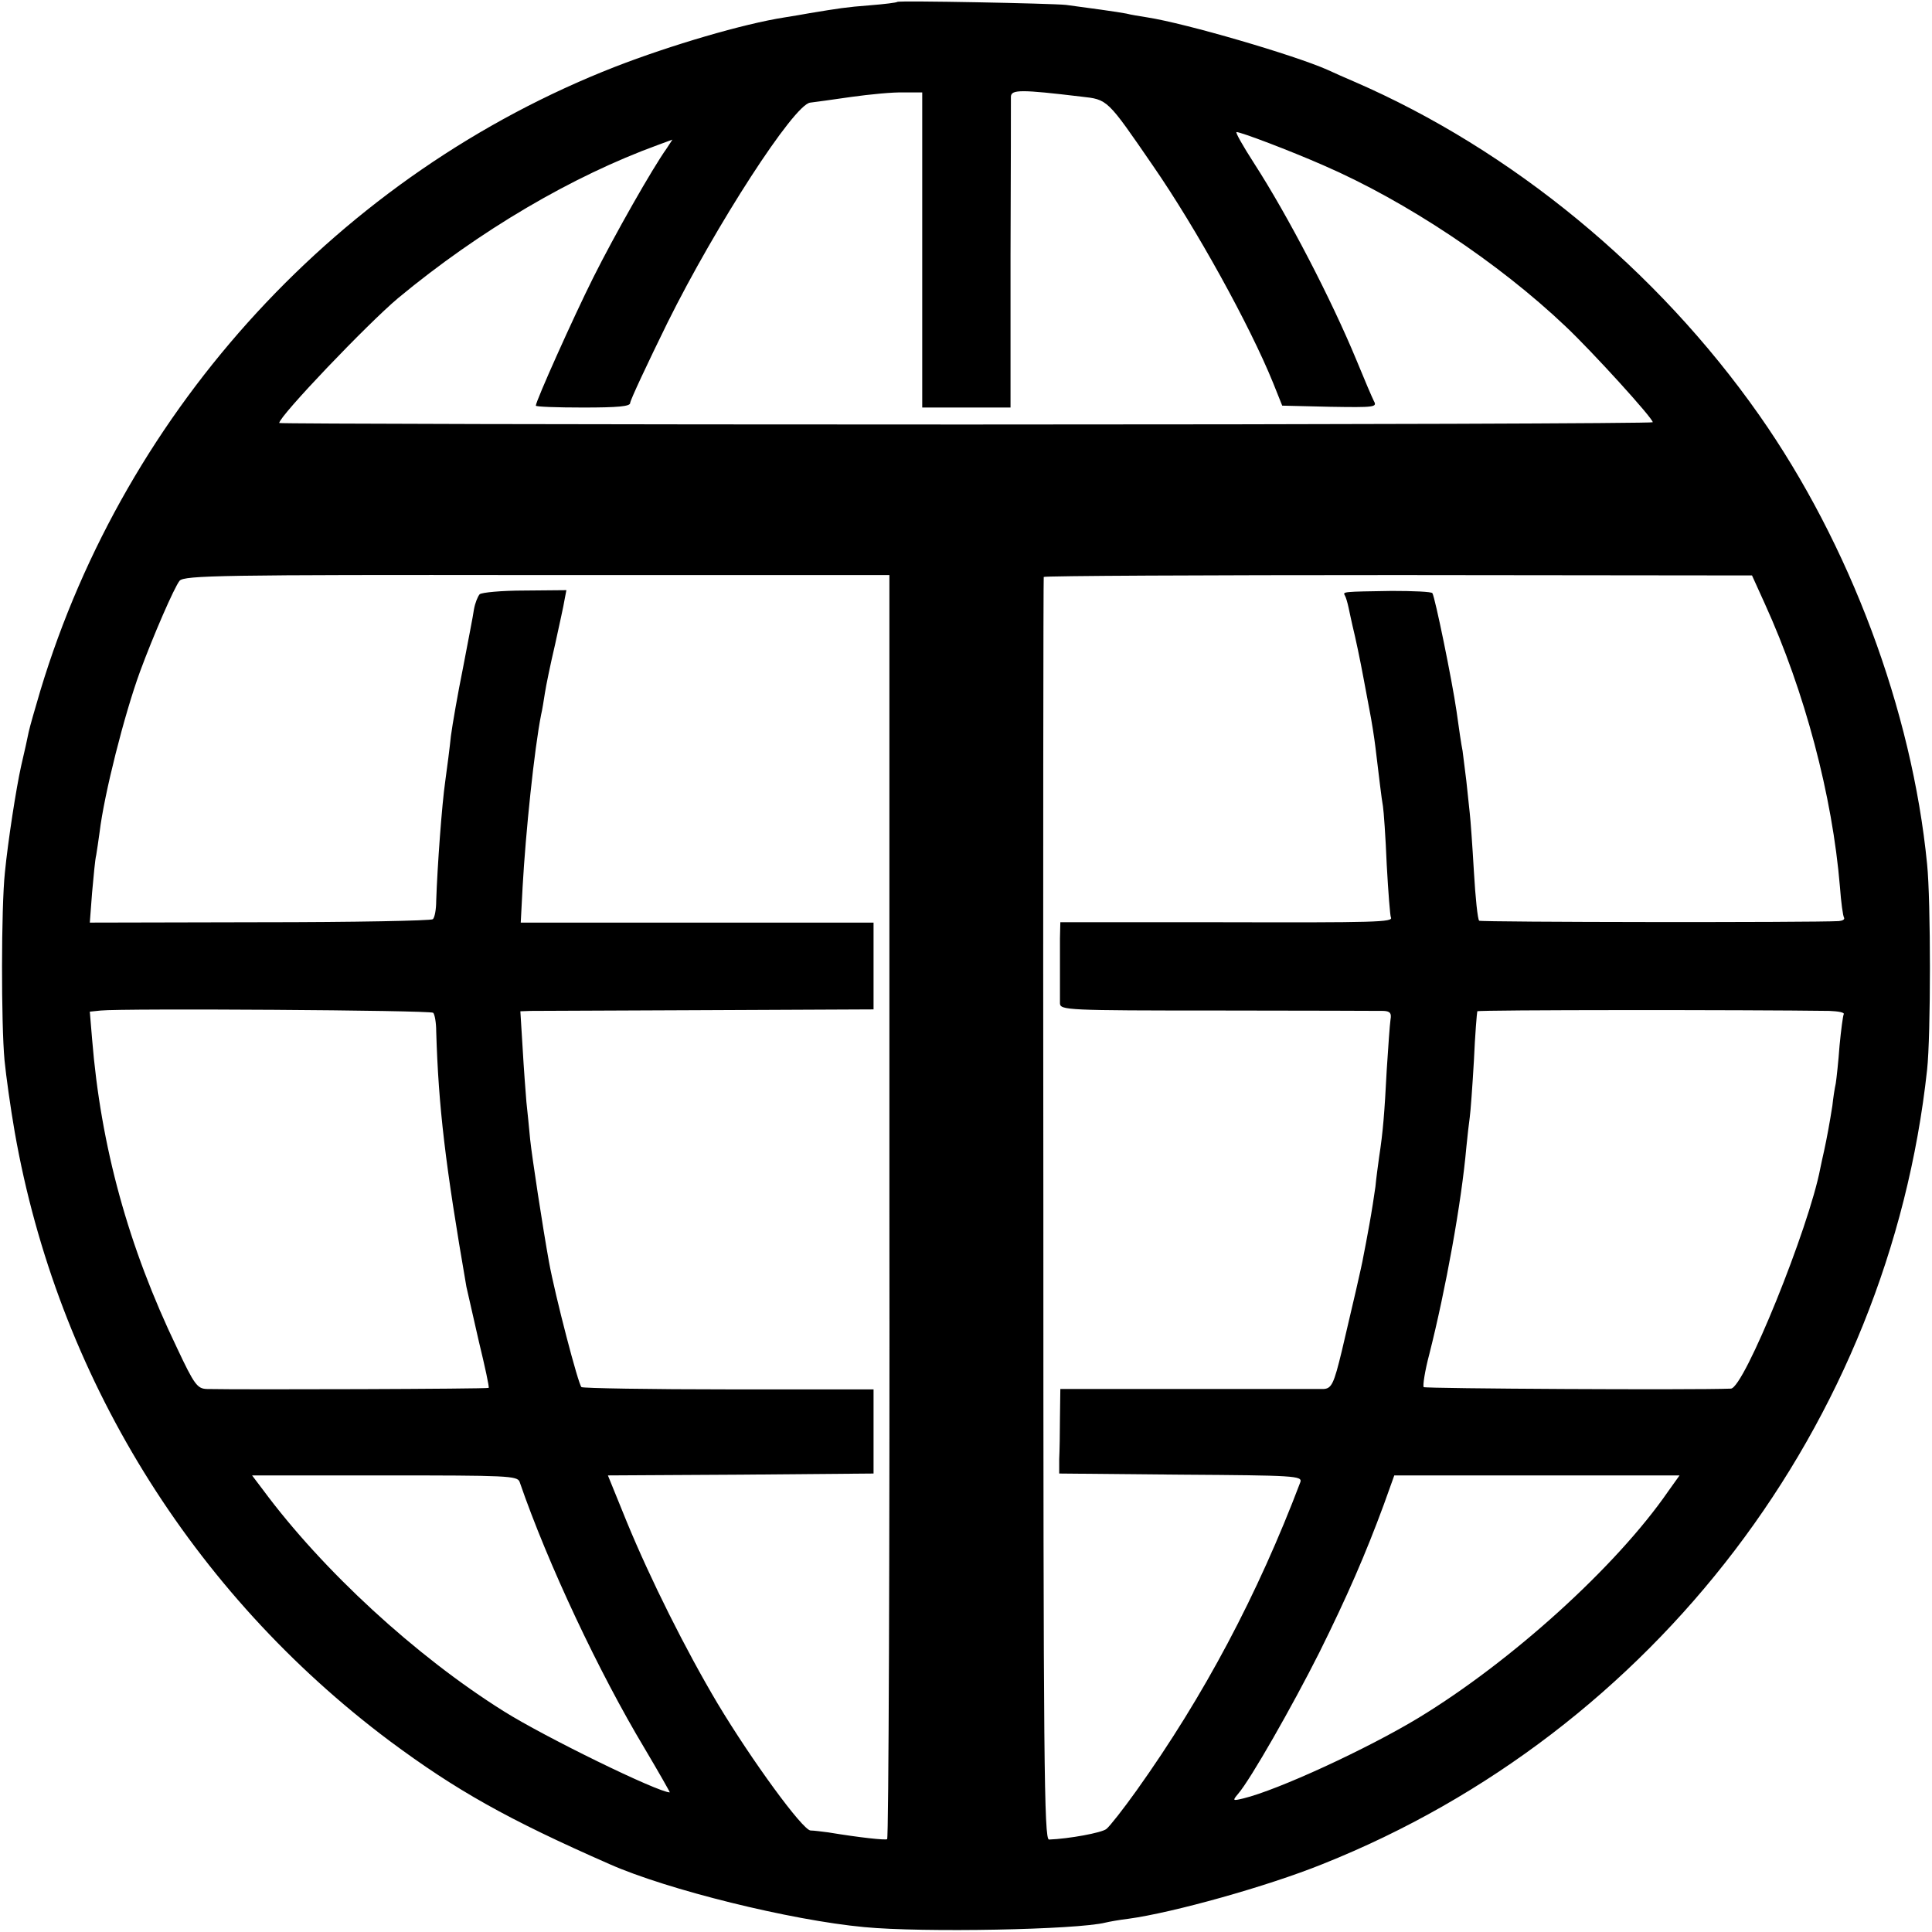 <?xml version="1.0" standalone="no"?>
<!DOCTYPE svg PUBLIC "-//W3C//DTD SVG 20010904//EN"
 "http://www.w3.org/TR/2001/REC-SVG-20010904/DTD/svg10.dtd">
<svg version="1.0" xmlns="http://www.w3.org/2000/svg"
 width="512pt" height="512pt" viewBox="0 0 512 512"
 preserveAspectRatio="xMidYMid meet">
<g transform="translate(0,512) scale(0.1,-0.1)"
fill="#000000" stroke="none">
<path d="M2378 5115 c-2 -2 -34 -6 -72 -9 -65 -5 -82 -8 -161 -21 -16 -3 -46
-8 -65 -11 -110 -17 -303 -74 -450 -131 -727 -284 -1296 -901 -1523 -1653 -14
-47 -28 -96 -31 -110 -5 -25 -9 -42 -20 -90 -13 -58 -35 -200 -43 -282 -10
-94 -10 -401 -1 -498 4 -41 16 -127 27 -190 113 -644 468 -1220 994 -1614 175
-130 311 -207 582 -326 153 -68 481 -149 675 -167 155 -15 565 -7 640 12 8 2
35 7 60 10 118 16 369 86 515 145 880 351 1500 1166 1602 2105 10 91 10 448 0
545 -40 408 -205 848 -445 1190 -271 386 -656 703 -1074 884 -21 9 -53 23 -70
31 -88 39 -375 123 -478 139 -19 3 -44 7 -55 10 -20 4 -106 16 -160 23 -38 4
-443 12 -447 8z m66 -657 l0 -418 117 0 117 0 0 403 c1 221 1 410 1 421 1 19
27 19 186 0 71 -8 68 -5 191 -184 114 -165 256 -422 318 -575 l24 -60 126 -3
c119 -2 126 -1 117 15 -5 10 -26 59 -46 108 -67 162 -181 382 -272 523 -29 45
-50 82 -46 82 12 0 141 -49 230 -88 219 -95 464 -258 642 -427 70 -66 231
-243 231 -254 0 -3 -819 -6 -1820 -6 -1001 0 -1820 2 -1820 4 0 18 234 263
315 331 216 179 461 323 689 406 l38 14 -15 -23 c-38 -53 -139 -231 -195 -343
-53 -106 -152 -327 -152 -339 0 -3 56 -5 125 -5 93 0 125 3 125 12 0 7 45 103
99 213 128 258 335 578 378 583 10 1 59 8 108 15 50 7 112 13 139 12 l50 0 0
-417z m-87 -2535 c1 -920 -2 -1675 -6 -1677 -5 -3 -71 4 -156 18 -16 2 -38 5
-47 5 -21 1 -156 186 -246 336 -85 143 -178 329 -241 482 l-50 123 352 2 352
3 0 112 0 111 -382 0 c-210 0 -386 3 -392 6 -8 5 -70 243 -86 331 -17 94 -45
278 -50 325 -3 30 -7 75 -10 100 -2 25 -7 89 -10 143 l-6 97 28 1 c15 0 226 1
468 2 l440 2 0 115 0 115 -468 0 -467 0 5 95 c8 144 31 365 49 456 3 12 7 38
10 57 3 20 15 78 27 129 11 51 23 104 25 118 l5 26 -111 -1 c-60 0 -114 -5
-119 -10 -5 -6 -12 -23 -15 -40 -2 -16 -16 -86 -29 -155 -14 -69 -28 -150 -32
-180 -3 -30 -10 -84 -15 -120 -9 -62 -21 -227 -24 -317 0 -23 -4 -45 -9 -49
-4 -4 -210 -8 -458 -8 l-451 -1 6 79 c4 44 8 89 11 100 2 12 6 39 9 61 12 100
65 310 107 425 35 95 91 224 105 241 13 14 110 16 948 15 l933 0 0 -1673z
m2320 1597 c106 -233 179 -509 199 -750 3 -41 8 -78 11 -82 2 -5 -4 -8 -14 -9
-71 -4 -946 -3 -953 1 -4 3 -10 61 -14 130 -4 69 -9 139 -11 155 -2 17 -6 55
-9 85 -4 30 -8 66 -10 80 -3 14 -10 61 -16 105 -12 83 -57 302 -64 313 -2 4
-51 6 -108 6 -129 -2 -130 -2 -124 -12 3 -5 7 -19 10 -33 3 -13 7 -34 10 -46
9 -37 20 -89 30 -143 3 -14 9 -50 15 -80 6 -30 13 -75 16 -100 10 -82 16 -135
20 -157 2 -12 7 -81 10 -155 4 -73 9 -136 11 -139 7 -13 -38 -14 -453 -13
l-423 0 -1 -43 c0 -24 0 -68 0 -98 0 -30 0 -63 0 -74 1 -18 17 -19 419 -19
229 0 427 -1 439 -1 17 -1 21 -6 18 -23 -2 -13 -6 -72 -10 -133 -6 -116 -10
-165 -20 -230 -3 -22 -8 -58 -10 -80 -3 -22 -10 -67 -16 -100 -6 -33 -13 -71
-16 -85 -3 -20 -31 -140 -57 -250 -21 -87 -27 -100 -49 -101 -12 0 -174 0
-359 0 l-338 0 -1 -75 c0 -41 -1 -91 -2 -111 l0 -38 322 -3 c302 -2 323 -3
317 -20 -113 -298 -255 -566 -434 -817 -35 -49 -71 -95 -80 -102 -12 -10 -99
-26 -152 -28 -13 0 -15 201 -15 1670 -1 919 0 1673 1 1676 2 3 425 5 940 5
l937 -1 34 -75z m-3529 -1084 c4 -4 8 -26 8 -49 6 -201 24 -353 80 -677 3 -14
18 -79 33 -145 16 -66 28 -121 26 -123 -3 -3 -650 -5 -747 -3 -25 1 -33 11
-79 109 -129 268 -202 534 -225 819 l-6 72 29 3 c57 6 874 1 881 -6z m3700 5
c24 -1 41 -4 38 -9 -2 -4 -7 -41 -11 -83 -3 -42 -8 -87 -10 -100 -3 -13 -7
-40 -9 -59 -7 -45 -15 -88 -22 -120 -3 -14 -8 -35 -10 -46 -30 -158 -202 -583
-237 -584 -99 -4 -810 0 -814 4 -3 3 3 43 15 88 43 170 85 400 98 548 3 30 7
66 9 79 2 13 7 81 11 150 3 69 8 128 9 131 2 4 720 4 933 1z m-3471 -1248 c75
-218 211 -506 331 -706 38 -64 68 -117 67 -117 -31 0 -332 147 -440 215 -233
146 -480 373 -639 588 l-28 37 351 0 c326 0 352 -1 358 -17z m3044 -25 c-138
-200 -416 -451 -661 -600 -137 -83 -374 -192 -465 -214 -29 -7 -29 -6 -14 12
33 38 144 233 215 374 75 151 123 262 171 392 l28 78 378 0 378 0 -30 -42z"/>
</g>
</svg>
